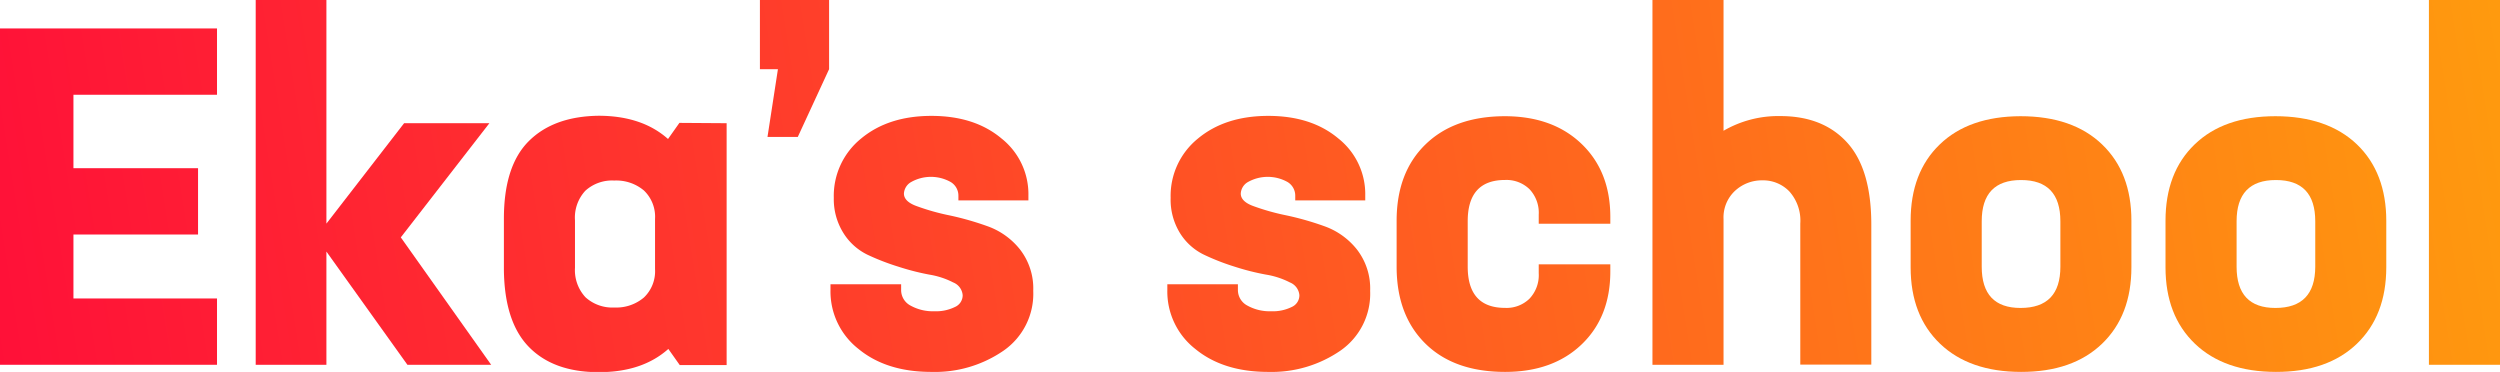 <svg id="Layer_1" data-name="Layer 1" xmlns="http://www.w3.org/2000/svg" xmlns:xlink="http://www.w3.org/1999/xlink" viewBox="0 0 392.84 58.44"><defs><style>.cls-1{fill:url(#linear-gradient);}.cls-2{fill:url(#linear-gradient-2);}.cls-3{fill:url(#linear-gradient-3);}.cls-4{fill:url(#linear-gradient-4);}.cls-5{fill:url(#linear-gradient-5);}.cls-6{fill:url(#linear-gradient-6);}.cls-7{fill:url(#linear-gradient-7);}.cls-8{fill:url(#linear-gradient-8);}.cls-9{fill:url(#linear-gradient-9);}.cls-10{fill:url(#linear-gradient-10);}.cls-11{fill:url(#linear-gradient-11);}</style><linearGradient id="linear-gradient" x1="-12.76" y1="39.5" x2="447.56" y2="-34.07" gradientUnits="userSpaceOnUse"><stop offset="0" stop-color="#ff0b3a"/><stop offset="1" stop-color="#ffad08"/></linearGradient><linearGradient id="linear-gradient-2" x1="-12.08" y1="43.81" x2="448.25" y2="-29.76" xlink:href="#linear-gradient"/><linearGradient id="linear-gradient-3" x1="-9.55" y1="59.64" x2="450.78" y2="-13.93" xlink:href="#linear-gradient"/><linearGradient id="linear-gradient-4" x1="-13.28" y1="36.28" x2="447.05" y2="-37.29" xlink:href="#linear-gradient"/><linearGradient id="linear-gradient-5" x1="-8.38" y1="66.92" x2="451.95" y2="-6.65" xlink:href="#linear-gradient"/><linearGradient id="linear-gradient-6" x1="-7.06" y1="75.17" x2="453.26" y2="1.6" xlink:href="#linear-gradient"/><linearGradient id="linear-gradient-7" x1="-6.14" y1="80.95" x2="454.19" y2="7.38" xlink:href="#linear-gradient"/><linearGradient id="linear-gradient-8" x1="-6.64" y1="77.81" x2="453.69" y2="4.24" xlink:href="#linear-gradient"/><linearGradient id="linear-gradient-9" x1="-4.12" y1="93.59" x2="456.21" y2="20.02" xlink:href="#linear-gradient"/><linearGradient id="linear-gradient-10" x1="-3.12" y1="99.83" x2="457.21" y2="26.26" xlink:href="#linear-gradient"/><linearGradient id="linear-gradient-11" x1="-3.89" y1="95.02" x2="456.44" y2="21.45" xlink:href="#linear-gradient"/></defs><path class="cls-1" d="M17.36,17.8V29.34H36.94V39.76H17.36V49.81H39.92V60.23H5.82V7.38h34.1V17.8Z" transform="translate(-5.82 -2.91)"/><path class="cls-2" d="M69.84,60.23,57.11,42.44V60.23H46V2.91H57.11V38.05L69.32,22.27h13.4L68.8,40.21,83,60.23Z" transform="translate(-5.82 -2.91)"/><path class="cls-3" d="M120,22.27v38h-7.37l-1.79-2.53q-4.1,3.66-10.94,3.65-7.08,0-10.95-3.94T85,45.27v-8Q85,29,88.9,25.1t10.95-4q6.84,0,10.94,3.65l1.79-2.53ZM97.83,49.63a6.28,6.28,0,0,0,4.55,1.6A6.7,6.7,0,0,0,107,49.66a5.69,5.69,0,0,0,1.75-4.46V37.31A5.7,5.7,0,0,0,107,32.84a6.74,6.74,0,0,0-4.65-1.56,6.24,6.24,0,0,0-4.55,1.6,6.2,6.2,0,0,0-1.63,4.65V45A6.24,6.24,0,0,0,97.83,49.63Z" transform="translate(-5.82 -2.91)"/><path class="cls-4" d="M136.1,13.78l-4.92,10.65h-4.76l1.64-10.65h-2.83V2.91H136.1Z" transform="translate(-5.82 -2.91)"/><path class="cls-5" d="M152.18,61.35q-7.08,0-11.46-3.61a11.47,11.47,0,0,1-4.4-9.27v-.89h11.1v.89a2.75,2.75,0,0,0,1.48,2.46,7.23,7.23,0,0,0,3.73.89,6.73,6.73,0,0,0,3.24-.67,2,2,0,0,0,1.22-1.86,2.36,2.36,0,0,0-1.49-2,12.66,12.66,0,0,0-3.76-1.23A39.05,39.05,0,0,1,147,44.82a36.94,36.94,0,0,1-4.88-1.89,9.16,9.16,0,0,1-3.76-3.39A10,10,0,0,1,136.84,34a11.58,11.58,0,0,1,4.28-9.31q4.29-3.57,11.06-3.57t11,3.54a11.16,11.16,0,0,1,4.24,9v.74h-11v-.74a2.49,2.49,0,0,0-1.23-2.16,6.35,6.35,0,0,0-6.17,0,2.22,2.22,0,0,0-1.16,1.83c0,.84.7,1.52,2.09,2A35.46,35.46,0,0,0,155,36.75a46.2,46.2,0,0,1,6,1.71,11.39,11.39,0,0,1,5.1,3.65,10,10,0,0,1,2.08,6.51A10.88,10.88,0,0,1,163.53,58,19,19,0,0,1,152.18,61.35Z" transform="translate(-5.82 -2.91)"/><path class="cls-6" d="M205.11,61.35q-7.08,0-11.47-3.61a11.46,11.46,0,0,1-4.39-9.27v-.89h11.09v.89a2.76,2.76,0,0,0,1.49,2.46,7.2,7.2,0,0,0,3.73.89,6.71,6.71,0,0,0,3.23-.67A2,2,0,0,0,210,49.29a2.37,2.37,0,0,0-1.49-2,12.66,12.66,0,0,0-3.76-1.23,38.62,38.62,0,0,1-4.87-1.23A36.41,36.41,0,0,1,195,42.93a9.1,9.1,0,0,1-3.76-3.39A10,10,0,0,1,189.77,34a11.58,11.58,0,0,1,4.28-9.31q4.29-3.57,11.06-3.57t11,3.54a11.16,11.16,0,0,1,4.24,9v.74h-11v-.74a2.49,2.49,0,0,0-1.23-2.16,6.37,6.37,0,0,0-6.18,0,2.21,2.21,0,0,0-1.15,1.83c0,.84.69,1.52,2.08,2a35.63,35.63,0,0,0,5.07,1.42,46.2,46.2,0,0,1,6,1.71,11.39,11.39,0,0,1,5.1,3.65,10,10,0,0,1,2.08,6.51A10.88,10.88,0,0,1,216.46,58,19.06,19.06,0,0,1,205.11,61.35Z" transform="translate(-5.82 -2.91)"/><path class="cls-7" d="M242.33,61.35q-8,0-12.51-4.43t-4.54-12V37.6q0-7.59,4.54-12t12.44-4.43q7.52,0,12.05,4.32t4.55,11.46v1.12H247.61V36.64a5.39,5.39,0,0,0-1.45-4,5.19,5.19,0,0,0-3.83-1.45q-5.88,0-5.88,6.48v7.14q0,6.48,5.88,6.48a5.15,5.15,0,0,0,3.83-1.45,5.38,5.38,0,0,0,1.45-4V44.45h11.25v1.12c0,4.76-1.51,8.59-4.51,11.46S247.34,61.35,242.33,61.35Z" transform="translate(-5.82 -2.91)"/><path class="cls-8" d="M285.58,21.15q6.71,0,10.5,4.17t3.79,12.88v22H288.71V38.05A6.88,6.88,0,0,0,287,33a5.71,5.71,0,0,0-4.25-1.75,6.2,6.2,0,0,0-4.28,1.63,5.7,5.7,0,0,0-1.82,4.47V60.23H265.48V2.91h11.17V23.46A17.09,17.09,0,0,1,285.58,21.15Z" transform="translate(-5.82 -2.91)"/><path class="cls-9" d="M336.13,56.92q-4.62,4.44-12.73,4.43t-12.73-4.43q-4.62-4.43-4.62-12V37.6q0-7.59,4.58-12t12.69-4.43q8.19,0,12.81,4.43t4.61,12v7.3Q340.74,52.49,336.13,56.92ZM323.32,51.3q6.26,0,6.26-6.48V37.68q0-6.48-6.18-6.48t-6.18,6.48v7.14Q317.22,51.3,323.32,51.3Z" transform="translate(-5.82 -2.91)"/><path class="cls-10" d="M376.18,56.92q-4.62,4.44-12.73,4.43t-12.73-4.43q-4.62-4.43-4.62-12V37.6q0-7.59,4.58-12c3.05-2.95,7.29-4.43,12.69-4.43s9.73,1.48,12.81,4.43,4.61,7,4.61,12v7.3Q380.79,52.49,376.18,56.92ZM363.37,51.3q6.25,0,6.26-6.48V37.68q0-6.48-6.18-6.48t-6.18,6.48v7.14Q357.27,51.3,363.37,51.3Z" transform="translate(-5.82 -2.91)"/><path class="cls-11" d="M398.66,2.91V60.23H387.49V2.91Z" transform="translate(-5.82 -2.91)"/></svg>